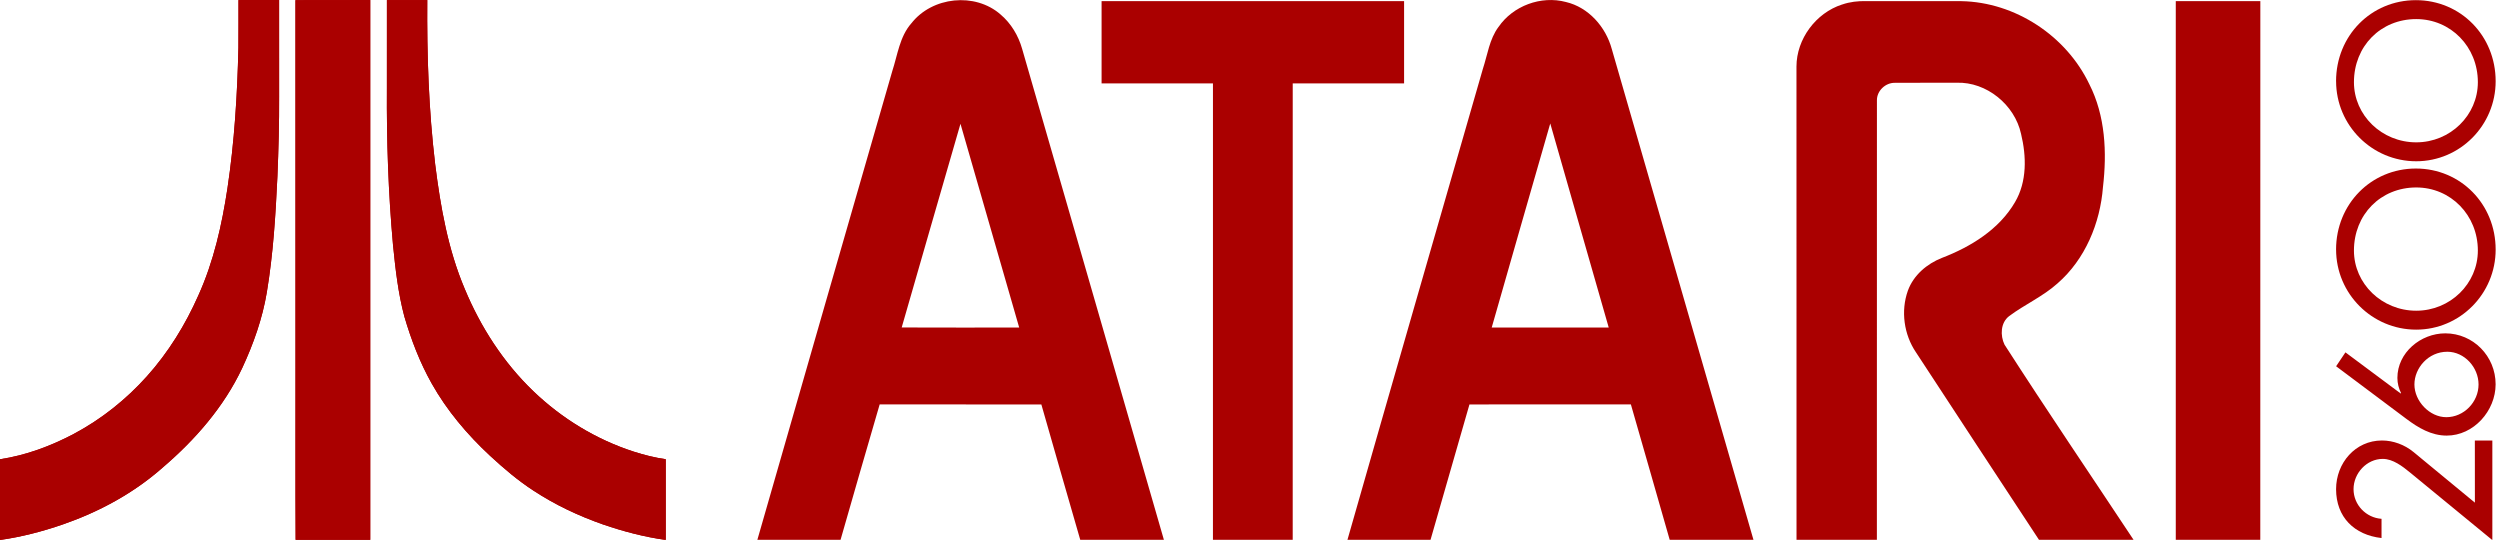 <?xml version="1.0" encoding="UTF-8" standalone="no"?>
<svg
   xmlns:dc="http://purl.org/dc/elements/1.1/"
   xmlns:cc="http://creativecommons.org/ns#"
   xmlns:rdf="http://www.w3.org/1999/02/22-rdf-syntax-ns#"
   xmlns:svg="http://www.w3.org/2000/svg"
   xmlns="http://www.w3.org/2000/svg"
   xmlns:sodipodi="http://sodipodi.sourceforge.net/DTD/sodipodi-0.dtd"
   xmlns:inkscape="http://www.inkscape.org/namespaces/inkscape"
   id="Ebene_1"
   enable-background="new 0 0 566.924 121.752"
   version="1.1"
   y="0px"
   x="0px"
   sodipodi:docname="atari2600.svg"
   inkscape:version="0.92.5 (2060ec1f9f, 2020-04-08)"
   width="157.474"
   height="34">
  <defs
     id="defs22" />
  <sodipodi:namedview
     pagecolor="#ffffff"
     bordercolor="#666666"
     borderopacity="1"
     objecttolerance="10"
     gridtolerance="10"
     guidetolerance="10"
     inkscape:pageopacity="0"
     inkscape:pageshadow="2"
     inkscape:window-width="1440"
     inkscape:window-height="837"
     id="namedview20"
     showgrid="false"
     inkscape:zoom="0.98083335"
     inkscape:cx="-32.376237"
     inkscape:cy="40.503711"
     inkscape:window-x="0"
     inkscape:window-y="0"
     inkscape:window-maximized="1"
     inkscape:current-layer="Ebene_1"
     fit-margin-top="0"
     fit-margin-left="0"
     fit-margin-right="0"
     fit-margin-bottom="0" />
  <g
     transform="scale(0.262,0.264)"
     id="g17"
     style="fill:#aa0000;stroke:none">
    <path
       id="path6"
       d="m 219.088,5.592 c 4.999,-6.396 15.347,-7.489 21.481,-2.123 2.508,2.112 4.266,5.027 5.164,8.165 11.357,39.074 22.763,78.129 34.103,117.211 -6.701,0.007 -13.406,-0.012 -20.107,0.007 -3.161,-10.774 -6.247,-21.566 -9.368,-32.35 -12.961,-0.026 -25.914,-0.006 -38.873,-0.012 -3.173,10.778 -6.306,21.568 -9.421,32.366 -6.665,-0.022 -13.331,-0.004 -19.997,-0.011 10.789,-37.275 21.59,-74.548 32.431,-111.814 1.291,-3.901 1.778,-8.258 4.582,-11.443 m 11.833,23.945 c -4.752,16.187 -9.408,32.405 -14.133,48.601 9.419,0.045 18.834,0.017 28.249,0.017 -4.71,-16.207 -9.398,-32.412 -14.118,-48.618 z"
       style="fill:#aa0000;stroke:none"
       inkscape:connector-curvature="0" />
    <path
       id="path8"
       d="m 360.271,6.433 c 3.493,-5.066 10.245,-7.524 16.188,-5.959 5.442,1.253 9.604,5.942 11.043,11.222 11.344,39.046 22.729,78.078 34.072,117.127 -6.712,0.052 -13.419,0 -20.13,0.027 -3.121,-10.783 -6.207,-21.577 -9.35,-32.36 -12.938,0.006 -25.873,-0.022 -38.811,0.01 -3.092,10.79 -6.281,21.556 -9.372,32.346 -6.66,0.007 -13.315,-0.006 -19.975,0.007 10.782,-37.48 21.692,-74.928 32.563,-112.386 1.132,-3.39 1.577,-7.118 3.767,-10.041 m -1.63,71.722 c 9.381,0.012 18.756,0.006 28.135,0.006 -4.666,-16.241 -9.408,-32.459 -14.059,-48.699 -4.688,16.233 -9.419,32.451 -14.076,48.693 z"
       style="fill:#aa0000;stroke:none"
       inkscape:connector-curvature="0" />
    <path
       id="path10"
       d="m 264.84,0.278 h 72.728 v 19.614 c -8.928,0.007 -17.849,-0.01 -26.772,0.007 0,36.314 0.007,72.63 -0.005,108.945 h -19.179 c 0,-36.312 -0.006,-72.628 0.005,-108.945 -8.928,-0.017 -17.85,0 -26.777,-0.007 0,-6.544 -0.011,-13.077 0,-19.619 z"
       style="fill:#aa0000;stroke:none"
       inkscape:connector-curvature="0" />
    <path
       id="path12"
       d="m 442.895,1.076 c 1.842,-0.637 3.808,-0.854 5.754,-0.809 7.644,0.027 15.288,0.007 22.931,0.011 12.873,0.238 25.16,8.224 30.731,19.811 3.858,7.524 4.255,16.274 3.283,24.528 -0.671,8.64 -4.295,17.281 -10.937,23.009 -3.507,3.125 -7.877,5.02 -11.633,7.805 -2.062,1.568 -2.167,4.62 -1.1,6.803 10.145,15.662 20.692,31.08 31.051,46.608 -7.576,0.013 -15.152,-0.017 -22.728,0.013 -9.917,-14.895 -19.731,-29.865 -29.608,-44.782 -2.903,-4.246 -3.693,-9.868 -1.953,-14.713 1.356,-3.717 4.604,-6.435 8.221,-7.838 6.906,-2.635 13.714,-6.773 17.539,-13.292 2.909,-4.897 2.758,-10.939 1.45,-16.298 -1.535,-6.958 -8.313,-12.431 -15.477,-12.192 -4.955,0.033 -9.906,-0.022 -14.853,0.022 -2.24,-0.052 -4.347,1.895 -4.318,4.164 -0.023,34.975 0.011,69.952 -0.011,104.925 -6.442,-0.013 -12.878,0 -19.32,-0.007 -0.012,-37.651 0.012,-75.305 -0.012,-112.957 0,-6.593 4.688,-12.803 10.953,-14.806 z"
       style="fill:#aa0000;stroke:none"
       inkscape:connector-curvature="0" />
    <path
       id="path14"
       d="m 523.097,0.278 h 20.33 c -0.006,42.859 0.013,85.711 -0.012,128.567 -6.769,-0.019 -13.543,0 -20.318,-0.006 V 0.282 Z"
       style="fill:#aa0000;stroke:none"
       inkscape:connector-curvature="0" />
    <path
       id="path18"
       d="m 57.334,0.015 c 3.255,-0.01 6.512,0 9.767,-0.008 0.014,7.656 0,15.313 0.005,22.967 0.034,6.391 -0.147,12.781 -0.411,19.163 -0.436,9.22 -1.013,18.457 -2.54,27.571 -1.049,6.283 -3.222,12.343 -5.919,18.096 -4.398,9.271 -11.309,17.115 -19.078,23.713 -6.951,6.116 -15.246,10.569 -23.971,13.583 -4.936,1.699 -10.015,3.01 -15.187,3.739 0.005,-6.42 0.005,-12.845 0,-19.265 6.226,-0.934 12.211,-3.144 17.771,-6.064 6.596,-3.488 12.535,-8.18 17.532,-13.709 5.162,-5.71 9.275,-12.32 12.398,-19.339 3.676,-8.07 5.644,-16.786 6.981,-25.516 1.677,-11.093 2.375,-22.318 2.635,-33.532 0.037,-3.792 0.005,-7.594 0.017,-11.391 z"
       style="fill:#aa0000;stroke:none"
       inkscape:connector-curvature="0" />
    <path
       id="path20"
       d="m 71.032,0.028 c 5.992,-0.039 11.989,-0.006 17.983,-0.017 0.002,42.941 0.002,85.885 0,128.832 -5.98,0.013 -11.962,-0.028 -17.942,0.023 C 70.997,115.173 71.062,101.477 71.041,87.785 71.034,58.533 71.053,29.284 71.032,0.033 Z"
       style="fill:#aa0000;stroke:none"
       inkscape:connector-curvature="0" />
    <path
       id="path22"
       d="m 93.016,0.011 c 3.238,-0.002 6.475,-0.008 9.711,0.002 -0.105,13.093 0.341,26.211 1.902,39.219 1.277,10.104 3.079,20.282 7.102,29.696 3.816,9.107 9.315,17.573 16.481,24.396 6.843,6.526 15.136,11.543 24.146,14.431 2.514,0.804 5.085,1.434 7.698,1.815 -0.003,6.418 -0.006,12.836 0,19.252 -5.135,-0.696 -10.17,-2.019 -15.07,-3.685 -5.836,-2.03 -11.48,-4.659 -16.664,-8.031 -3.785,-2.435 -7.226,-5.348 -10.533,-8.386 C 112.34,103.695 107.462,97.982 103.799,91.516 100.933,86.48 98.843,81.038 97.206,75.487 95.705,69.908 95.065,64.145 94.483,58.411 93.356,46.018 92.935,33.564 93.016,21.125 93.022,14.088 93.02,7.047 93.022,0.011 Z"
       style="fill:#aa0000;stroke:none"
       inkscape:connector-curvature="0" />
    <path
       id="path24"
       d="m 57.334,0.015 c -0.011,3.798 0.021,7.599 -0.017,11.399 -0.26,11.214 -0.957,22.438 -2.635,33.532 -1.337,8.73 -3.306,17.446 -6.981,25.516 -3.123,7.022 -7.236,13.63 -12.398,19.339 -4.997,5.532 -10.936,10.221 -17.532,13.709 -5.56,2.923 -11.545,5.131 -17.771,6.064 0.005,6.42 0.005,12.845 0,19.265 5.172,-0.729 10.251,-2.04 15.187,-3.739 8.725,-3.014 17.02,-7.467 23.971,-13.583 7.769,-6.598 14.68,-14.442 19.078,-23.713 2.696,-5.753 4.87,-11.813 5.919,-18.096 1.527,-9.113 2.105,-18.351 2.54,-27.571 C 66.959,35.755 67.14,29.365 67.106,22.974 67.101,15.313 67.115,7.656 67.101,0 63.845,0.008 60.589,-0.003 57.334,0.008"
       style="fill:#aa0000;stroke:none"
       inkscape:connector-curvature="0" />
    <path
       id="path26"
       d="m 71.032,0.028 c 0.021,29.254 0.002,58.5 0.01,87.754 0.022,13.693 -0.044,27.389 0.032,41.08 5.98,-0.054 11.961,-0.012 17.942,-0.022 0.002,-42.941 0.002,-85.884 0,-128.832 -5.995,0.015 -11.992,-0.019 -17.984,0.021"
       style="fill:#aa0000;stroke:none"
       inkscape:connector-curvature="0" />
    <path
       id="path28"
       d="m 93.016,0.011 c -0.002,7.036 0,14.077 0,21.113 -0.081,12.44 0.34,24.893 1.467,37.286 0.582,5.734 1.222,11.496 2.723,17.076 1.637,5.55 3.727,10.993 6.593,16.028 3.662,6.466 8.541,12.18 13.99,17.205 3.307,3.038 6.748,5.951 10.533,8.384 5.184,3.374 10.828,6.003 16.664,8.033 4.9,1.666 9.935,2.989 15.07,3.685 -0.006,-6.417 -0.003,-12.834 0,-19.252 -2.614,-0.38 -5.184,-1.011 -7.698,-1.815 -9.01,-2.889 -17.304,-7.905 -24.146,-14.431 C 121.046,86.5 115.547,78.035 111.731,68.927 107.708,59.513 105.906,49.335 104.629,39.229 103.068,26.223 102.622,13.105 102.727,0.012 99.473,0.01 96.235,0.016 92.997,0.019"
       style="fill:#aa0000;stroke:none"
       inkscape:connector-curvature="0" />
    <path
       id="path30"
       d="m 595.011,105.104 h 4.194 v 23.758 l -19.758,-16.1 c -1.853,-1.514 -4.148,-3.271 -6.588,-3.271 -3.854,0 -7.024,3.418 -7.024,7.221 0,3.758 3.022,6.831 6.729,7.076 v 4.586 c -6.538,-0.731 -10.927,-4.977 -10.927,-11.662 0,-6.243 4.635,-11.612 11.026,-11.612 2.733,0 5.465,1.026 7.563,2.731 l 14.784,12.101 -0.011,-14.824 z"
       style="fill:#aa0000;stroke:none"
       inkscape:connector-curvature="0" />
    <path
       id="path32"
       d="m 563.885,84.073 13.27,9.807 0.1,-0.097 c -0.538,-1.076 -0.878,-2.293 -0.878,-3.612 0,-6.048 5.611,-10.635 11.515,-10.635 6.731,0 12.1,5.465 12.1,12.149 0,6.341 -5.27,12.247 -11.756,12.247 -3.711,0 -6.831,-1.854 -9.712,-3.999 l -16.879,-12.542 2.243,-3.318 z m 24.49,-0.147 c -4.587,0 -7.905,3.903 -7.905,7.805 0,4.002 3.66,7.808 7.659,7.808 4.247,0 7.759,-3.609 7.759,-7.808 0,-4.099 -3.407,-7.805 -7.514,-7.805 z"
       style="fill:#aa0000;stroke:none"
       inkscape:connector-curvature="0" />
    <path
       id="path34"
       d="m 561.641,59.545 c 0,10.536 8.639,19.106 19.257,19.106 10.534,0 19.102,-8.57 19.102,-19.106 0,-10.839 -8.424,-19.334 -19.178,-19.334 -10.764,0 -19.188,8.495 -19.188,19.334 z m 19.262,-14.817 c 8.313,0 14.82,6.613 14.82,15.053 0,7.915 -6.647,14.354 -14.82,14.354 -8.256,0 -14.972,-6.439 -14.972,-14.354 0,-8.583 6.435,-15.053 14.975,-15.053 z"
       style="fill:#aa0000;stroke:none"
       inkscape:connector-curvature="0" />
    <path
       id="path36"
       d="m 561.641,19.374 c 0,10.533 8.639,19.104 19.257,19.104 10.534,0 19.102,-8.571 19.102,-19.104 0,-10.842 -8.424,-19.336 -19.178,-19.336 -10.764,0 -19.188,8.494 -19.188,19.336 z M 580.903,4.555 c 8.313,0 14.82,6.61 14.82,15.052 0,7.916 -6.647,14.355 -14.82,14.355 -8.256,0 -14.972,-6.439 -14.972,-14.355 0,-8.581 6.435,-15.052 14.975,-15.052 z"
       style="fill:#aa0000;stroke:none"
       inkscape:connector-curvature="0" />
  </g>
</svg>
